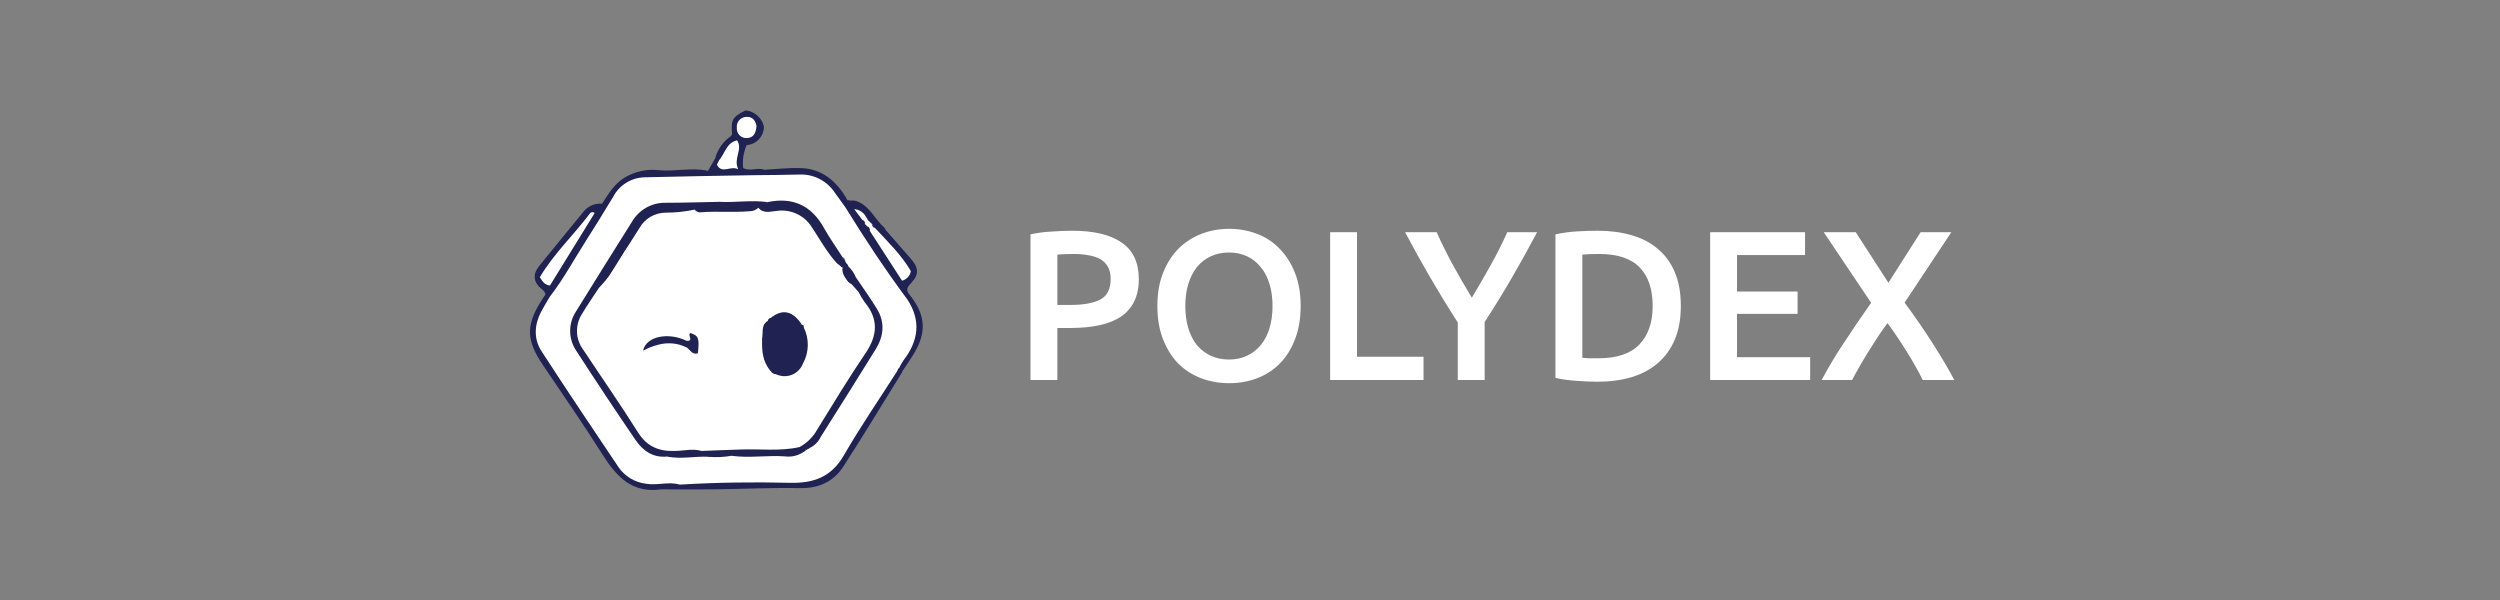 <svg width="250" height="60" viewBox="0 0 250 60" fill="none" xmlns="http://www.w3.org/2000/svg">
<rect x="0" y="0" width="250" height="60" fill="#808080" stroke="none"/>
<path d="M107.229 23.074C109.375 23.074 111.017 23.465 112.154 24.247C113.306 25.029 113.881 26.251 113.881 27.914C113.881 28.782 113.725 29.528 113.412 30.153C113.114 30.765 112.673 31.269 112.09 31.667C111.508 32.051 110.797 32.335 109.958 32.52C109.119 32.705 108.16 32.797 107.08 32.797H105.736V38H103.05V23.437C103.675 23.294 104.364 23.202 105.118 23.159C105.885 23.102 106.589 23.074 107.229 23.074ZM107.421 25.398C106.738 25.398 106.177 25.42 105.736 25.462V30.494H107.037C108.33 30.494 109.326 30.317 110.022 29.961C110.719 29.592 111.067 28.902 111.067 27.893C111.067 27.41 110.975 27.005 110.79 26.678C110.605 26.351 110.349 26.095 110.022 25.91C109.695 25.725 109.304 25.597 108.849 25.526C108.409 25.441 107.932 25.398 107.421 25.398ZM118.531 30.601C118.531 31.411 118.63 32.151 118.829 32.819C119.028 33.472 119.313 34.034 119.682 34.503C120.066 34.958 120.528 35.313 121.068 35.569C121.608 35.825 122.22 35.953 122.902 35.953C123.57 35.953 124.174 35.825 124.714 35.569C125.255 35.313 125.709 34.958 126.079 34.503C126.463 34.034 126.754 33.472 126.953 32.819C127.152 32.151 127.252 31.411 127.252 30.601C127.252 29.791 127.152 29.059 126.953 28.405C126.754 27.737 126.463 27.175 126.079 26.72C125.709 26.251 125.255 25.889 124.714 25.633C124.174 25.377 123.57 25.249 122.902 25.249C122.22 25.249 121.608 25.377 121.068 25.633C120.528 25.889 120.066 26.251 119.682 26.72C119.313 27.189 119.028 27.751 118.829 28.405C118.63 29.059 118.531 29.791 118.531 30.601ZM130.066 30.601C130.066 31.866 129.875 32.982 129.491 33.949C129.121 34.915 128.609 35.726 127.955 36.38C127.316 37.019 126.562 37.502 125.695 37.829C124.828 38.156 123.904 38.32 122.923 38.32C121.942 38.32 121.011 38.156 120.13 37.829C119.263 37.502 118.502 37.019 117.849 36.38C117.209 35.726 116.697 34.915 116.313 33.949C115.929 32.982 115.738 31.866 115.738 30.601C115.738 29.336 115.929 28.227 116.313 27.275C116.697 26.308 117.216 25.498 117.87 24.844C118.538 24.19 119.306 23.7 120.173 23.373C121.04 23.046 121.957 22.882 122.923 22.882C123.89 22.882 124.807 23.046 125.674 23.373C126.541 23.7 127.294 24.19 127.934 24.844C128.588 25.498 129.107 26.308 129.491 27.275C129.875 28.227 130.066 29.336 130.066 30.601ZM142.353 35.676V38H133.014V23.223H135.7V35.676H142.353ZM147.186 29.769C147.825 28.703 148.451 27.623 149.062 26.528C149.673 25.434 150.228 24.332 150.725 23.223H153.71C152.914 24.73 152.083 26.23 151.216 27.723C150.363 29.201 149.446 30.693 148.465 32.2V38H145.778V32.243C144.798 30.722 143.874 29.215 143.006 27.723C142.139 26.23 141.308 24.73 140.512 23.223H143.667C144.165 24.332 144.712 25.434 145.309 26.528C145.906 27.623 146.532 28.703 147.186 29.769ZM158.231 35.782C158.387 35.797 158.593 35.811 158.849 35.825C159.105 35.825 159.453 35.825 159.894 35.825C161.699 35.825 163.043 35.37 163.924 34.46C164.82 33.536 165.267 32.25 165.267 30.601C165.267 28.924 164.834 27.637 163.967 26.742C163.1 25.846 161.756 25.398 159.937 25.398C159.141 25.398 158.572 25.42 158.231 25.462V35.782ZM168.082 30.601C168.082 31.88 167.883 32.996 167.485 33.949C167.087 34.887 166.518 35.676 165.779 36.316C165.054 36.941 164.173 37.41 163.135 37.723C162.112 38.021 160.974 38.171 159.723 38.171C159.126 38.171 158.451 38.142 157.698 38.085C156.944 38.043 156.227 37.943 155.544 37.787V23.437C156.227 23.28 156.952 23.181 157.719 23.138C158.487 23.095 159.169 23.074 159.766 23.074C161.003 23.074 162.133 23.223 163.156 23.522C164.18 23.806 165.054 24.261 165.779 24.887C166.518 25.498 167.087 26.28 167.485 27.232C167.883 28.17 168.082 29.293 168.082 30.601ZM171.016 38V23.223H180.504V25.505H173.702V29.151H179.758V31.39H173.702V35.718H181.016V38H171.016ZM192.273 38C191.861 37.161 191.342 36.237 190.717 35.228C190.091 34.219 189.437 33.245 188.755 32.307C188.471 32.676 188.158 33.117 187.817 33.629C187.49 34.141 187.156 34.667 186.814 35.207C186.488 35.733 186.182 36.244 185.898 36.742C185.613 37.239 185.386 37.659 185.215 38H182.166C182.806 36.792 183.545 35.555 184.384 34.29C185.222 33.011 186.132 31.674 187.113 30.281L182.379 23.223H185.578L188.84 28.277L192.06 23.223H195.13L190.461 30.26C191.541 31.724 192.493 33.11 193.318 34.418C194.157 35.726 194.86 36.92 195.429 38H192.273Z" fill="white"/>
<g clip-path="url(#clip0)">
<path d="M54.554 29.444C54.532 29.339 54.488 29.241 54.427 29.153C54.365 29.066 54.287 28.992 54.196 28.936C53.313 28.208 53.239 27.444 53.936 26.575C55.397 24.752 56.902 22.956 58.371 21.142C58.591 20.874 58.872 20.663 59.191 20.529C59.511 20.394 59.858 20.34 60.203 20.37C60.852 19.385 61.434 18.37 62.485 17.748C63.497 17.143 64.68 16.886 65.852 17.015C67.516 17.188 69.167 16.711 70.795 17.09L71.559 15.766C71.626 15.773 71.691 15.793 71.75 15.827C71.808 15.86 71.859 15.906 71.899 15.961C71.941 16.037 71.969 16.121 71.983 16.208C71.985 16.271 72.002 16.333 72.031 16.389C72.06 16.446 72.1 16.495 72.15 16.534C72.336 16.602 72.536 16.622 72.732 16.593C72.928 16.564 73.113 16.486 73.271 16.367C73.417 15.722 73.686 15.043 73.501 14.341C73.421 14.072 72.962 14.058 73.059 13.674C73.116 13.599 73.166 13.52 73.209 13.436C73.095 11.966 73.209 11.724 74.555 11.04C74.993 11.082 75.405 11.26 75.735 11.55C76.064 11.84 76.294 12.227 76.391 12.655C76.391 13.125 76.213 13.577 75.893 13.922C75.573 14.266 75.135 14.477 74.666 14.513C74.348 15.232 74.227 16.023 74.317 16.804C75.059 17.196 75.84 16.662 76.524 17.02C76.524 17.77 75.8 17.541 75.438 17.797C72.79 17.925 70.142 17.916 67.494 17.942C66.545 17.942 65.596 17.942 64.656 18.053C63.971 18.089 63.307 18.303 62.73 18.675C62.154 19.046 61.684 19.562 61.368 20.171C59.731 23.124 57.793 25.909 56.072 28.791C55.908 29.134 55.659 29.428 55.348 29.647C55.039 29.7 54.832 29.391 54.554 29.444Z" fill="#202251"/>
<path d="M90.214 37.221C88.259 40.363 86.353 43.536 84.34 46.643C83.356 48.161 81.891 48.85 79.997 48.81C77.133 48.757 74.26 48.899 71.391 48.934C69.626 48.956 67.86 48.934 66.095 48.934C66.333 47.976 67.176 48.4 67.745 48.206C71.647 47.914 75.553 47.954 79.459 47.981C81.44 47.981 82.95 47.349 84.022 45.571C85.51 43.104 87.063 40.672 88.617 38.24C88.899 37.799 89.124 37.291 89.676 37.088C89.769 37.063 89.868 37.062 89.962 37.085C90.056 37.108 90.143 37.155 90.214 37.221Z" fill="#202251"/>
<path d="M67.984 48.462C67.366 48.7 66.602 48.338 66.073 48.938C63.275 49.331 61.703 47.733 60.335 45.584C58.402 42.521 56.341 39.542 54.315 36.541C52.497 33.849 52.55 32.357 54.545 29.444L54.809 29.32C55.004 29.347 54.982 29.501 55.013 29.62C55.043 29.74 55.013 29.735 55.013 29.793C55.003 29.909 54.978 30.023 54.938 30.132C54.412 31.174 53.75 32.163 53.967 33.443C54.031 34.082 54.228 34.702 54.545 35.261C56.879 38.942 59.4 42.508 61.761 46.158C62.798 47.751 64.343 48.267 66.174 48.139C66.823 48.104 67.507 47.755 67.984 48.462Z" fill="#202251"/>
<path d="M88.546 22.974C89.38 23.927 90.21 24.885 91.049 25.834C91.887 26.782 91.931 27.449 91.075 28.345C90.74 28.698 90.581 28.976 90.894 29.391C90.832 29.585 90.938 29.863 90.621 29.929C89.857 29.567 89.473 28.843 89.067 28.164C87.783 26.063 86.331 24.081 85.002 22.012C84.746 21.614 84.309 21.274 84.477 20.687C84.773 20.246 85.245 20.215 85.695 20.131C86.975 20.599 87.46 21.897 88.396 22.727C88.47 22.791 88.523 22.878 88.546 22.974Z" fill="#202251"/>
<path d="M85.695 20.167C85.382 20.471 84.983 20.671 84.552 20.741C83.987 20.657 83.771 20.185 83.506 19.783C83.099 19.096 82.502 18.54 81.788 18.184C81.073 17.828 80.27 17.686 79.476 17.775C78.386 17.854 77.292 17.665 76.197 17.775C76.049 17.811 75.893 17.805 75.748 17.758C75.603 17.71 75.474 17.623 75.376 17.506C75.659 17.122 76.281 17.457 76.515 16.972C77.684 16.91 78.858 16.769 80.046 16.804C82.252 16.87 83.713 18.163 84.746 20.017C84.8 20.079 84.877 20.117 84.96 20.124C85.042 20.131 85.124 20.105 85.187 20.052H85.457C85.535 20.094 85.618 20.128 85.704 20.154L85.695 20.167Z" fill="#202251"/>
<path d="M90.717 29.93C90.717 29.735 90.717 29.532 90.894 29.391C92.58 31.465 92.721 33.218 91.335 35.455C90.969 36.056 90.558 36.634 90.17 37.221H89.641C89.589 37.126 89.572 37.017 89.592 36.912C89.633 36.76 89.688 36.612 89.755 36.47C90.024 35.935 90.329 35.419 90.669 34.926C91.076 34.337 91.31 33.648 91.347 32.934C91.384 32.22 91.221 31.509 90.876 30.883C90.753 30.574 90.528 30.291 90.717 29.93Z" fill="#202251"/>
<path d="M73.033 13.644L73.708 14.036C73.095 14.69 72.75 15.581 71.907 16.031L71.541 15.736C71.8 14.896 72.323 14.162 73.033 13.644Z" fill="#202251"/>
<path d="M85.17 20.061C85.002 20.277 84.861 20.246 84.728 20.025L85.17 20.061Z" fill="#202251"/>
<path d="M73.192 13.396L73.041 13.635L73.192 13.396Z" fill="#202251"/>
<path d="M88.546 22.974L88.396 22.762L88.546 22.974Z" fill="#202251"/>
<path d="M85.686 20.167L85.439 20.065L85.686 20.167Z" fill="#202251"/>
<path d="M89.773 37.004C89.733 37.079 89.689 37.15 89.649 37.221C87.884 39.988 86.022 42.693 84.384 45.535C83.131 47.716 81.343 48.338 78.982 48.281C75.314 48.188 71.638 48.241 67.97 48.462C66.858 48.126 65.733 48.572 64.603 48.373C64.056 48.309 63.529 48.13 63.056 47.847C62.584 47.564 62.177 47.184 61.862 46.732C59.276 42.879 56.672 39.017 54.143 35.106C53.362 33.897 53.428 32.498 54.103 31.192C54.328 30.75 54.593 30.34 54.836 29.916C54.885 29.813 54.946 29.715 55.017 29.625C56.341 27.913 57.36 26.015 58.517 24.201C59.474 22.705 60.406 21.186 61.324 19.668C61.627 19.094 62.078 18.612 62.631 18.271C63.183 17.93 63.817 17.744 64.466 17.731C68.098 17.634 71.735 17.585 75.372 17.519C76.89 17.519 78.404 17.479 79.918 17.453C80.621 17.42 81.321 17.571 81.948 17.892C82.575 18.212 83.107 18.691 83.493 19.28C83.841 19.77 84.194 20.255 84.547 20.745C86.485 23.887 88.519 26.964 90.726 29.934C92.139 32.066 91.847 34.087 90.342 36.042C90.174 36.29 90.027 36.551 89.901 36.823C89.863 36.836 89.83 36.86 89.807 36.893C89.784 36.925 89.772 36.964 89.773 37.004Z" fill="white"/>
<path d="M59.466 21.305L54.995 28.552C54.412 28.477 54.249 28.111 53.98 27.727C55.348 25.397 57.356 23.521 58.98 21.358C59.006 21.32 59.04 21.287 59.08 21.263C59.12 21.238 59.164 21.223 59.211 21.218C59.257 21.213 59.304 21.218 59.348 21.233C59.392 21.248 59.432 21.273 59.466 21.305Z" fill="white"/>
<path d="M71.907 16.032C72.494 15.352 72.644 14.266 73.708 14.037C74.317 14.946 73.306 15.802 73.818 16.923C72.993 16.53 72.234 17.448 71.691 16.482C71.717 16.393 71.757 16.31 71.81 16.235L71.907 16.032Z" fill="white"/>
<path d="M75.65 12.602C75.606 13.295 75.354 13.807 74.661 13.807C74.527 13.812 74.393 13.788 74.268 13.737C74.143 13.686 74.031 13.61 73.938 13.512C73.846 13.414 73.775 13.298 73.731 13.171C73.686 13.044 73.67 12.908 73.682 12.774C73.667 12.641 73.68 12.506 73.719 12.378C73.759 12.25 73.825 12.131 73.912 12.03C73.999 11.928 74.106 11.845 74.227 11.786C74.348 11.728 74.479 11.694 74.613 11.689C75.284 11.645 75.553 12.086 75.65 12.602Z" fill="white"/>
<path d="M71.81 16.252C71.771 16.336 71.731 16.415 71.687 16.499C71.731 16.398 71.771 16.336 71.81 16.252Z" fill="#202251"/>
<path d="M55.017 29.638L54.836 29.93L55.017 29.638Z" fill="#202251"/>
<path d="M87.491 22.788C88.815 24.201 90.188 25.556 91.088 27.114C91.048 27.341 90.943 27.552 90.787 27.721C90.63 27.891 90.429 28.013 90.205 28.071L86.984 23.093C86.882 22.956 86.913 22.74 86.728 22.652C86.664 22.568 86.591 22.491 86.511 22.422C86.366 22.321 86.405 22.1 86.242 22.007C86.198 21.632 86.366 21.606 86.644 21.76C86.67 21.774 86.691 21.796 86.706 21.821C86.721 21.847 86.728 21.876 86.728 21.906C86.776 22.018 86.86 22.111 86.966 22.171C87.045 22.241 87.12 22.316 87.195 22.396C87.337 22.48 87.306 22.718 87.491 22.788Z" fill="white"/>
<path d="M86.631 21.742L86.229 21.989L85.421 20.913C85.678 20.933 85.925 21.02 86.137 21.165C86.35 21.311 86.52 21.51 86.631 21.742Z" fill="white"/>
<path d="M86.728 22.647C86.957 22.713 86.993 22.89 86.984 23.088C86.904 23.047 86.837 22.983 86.792 22.905C86.746 22.827 86.724 22.737 86.728 22.647Z" fill="#202251"/>
<path d="M87.491 22.788C87.27 22.744 87.204 22.581 87.182 22.382L87.491 22.788Z" fill="#202251"/>
<path d="M86.242 21.994C86.328 22.021 86.401 22.078 86.45 22.153C86.499 22.229 86.521 22.319 86.511 22.409C86.43 22.374 86.361 22.316 86.313 22.242C86.265 22.168 86.241 22.082 86.242 21.994Z" fill="#202251"/>
<path d="M86.52 22.422L86.737 22.652L86.52 22.422Z" fill="#202251"/>
<path d="M87.178 22.378L86.948 22.153L87.178 22.378Z" fill="#202251"/>
<path d="M86.953 22.135L86.714 21.871L86.953 22.135Z" fill="#202251"/>
<path d="M89.773 37.004L89.892 36.819L89.773 37.004Z" fill="#202251"/>
<path d="M66.708 45.655C65.296 45.796 64.285 45.072 63.557 44.004C61.547 41.062 59.581 38.1 57.656 35.12C57.249 34.54 57.026 33.851 57.016 33.142C57.006 32.434 57.209 31.739 57.599 31.148C59.447 28.158 61.308 25.176 63.182 22.201C63.522 21.604 64.017 21.11 64.616 20.771C65.214 20.432 65.893 20.261 66.58 20.277C68.346 20.277 70.138 20.215 71.921 20.185C71.921 20.723 71.554 20.776 71.153 20.763C70.589 20.71 70.021 20.776 69.484 20.957C68.52 21.163 67.536 21.267 66.549 21.266C66.018 21.27 65.497 21.415 65.04 21.685C64.582 21.956 64.205 22.342 63.946 22.806C62.683 24.828 61.35 26.805 60.168 28.875C59.687 29.691 59.148 30.472 58.654 31.285C58.299 31.804 58.107 32.416 58.102 33.045C58.096 33.674 58.278 34.29 58.623 34.815C60.503 37.799 62.507 40.698 64.497 43.607C65.234 44.679 66.399 44.754 67.551 44.79C68.196 44.79 68.84 44.657 69.484 44.701C69.873 44.728 70.394 44.701 70.146 45.394C69.015 45.618 67.861 45.705 66.708 45.655Z" fill="#202251"/>
<path d="M85.589 27.736C86.304 28.8 87.059 29.832 87.716 30.927C88.515 32.251 88.37 33.628 87.584 34.899C85.766 37.847 83.912 40.773 82.063 43.704C81.834 44.184 81.448 44.57 80.968 44.798C80.814 44.904 80.562 44.852 80.5 45.099L80.456 45.059L80.505 45.09C80.174 45.2 79.909 45.187 79.874 44.75C82.658 41.63 84.499 37.878 86.728 34.392C87.097 33.877 87.283 33.252 87.254 32.618C87.225 31.985 86.984 31.38 86.569 30.901C86.141 30.372 85.805 29.775 85.576 29.135C85.443 28.834 85.331 28.524 85.24 28.208C85.214 27.966 85.152 27.652 85.589 27.736Z" fill="#202251"/>
<path d="M84.477 26.019C84.489 26.023 84.5 26.029 84.51 26.038C84.519 26.047 84.527 26.057 84.532 26.069C84.537 26.081 84.539 26.093 84.539 26.106C84.539 26.119 84.536 26.131 84.53 26.143C84.569 26.258 84.641 26.359 84.737 26.434C84.765 26.459 84.788 26.488 84.803 26.522C84.82 26.555 84.829 26.591 84.83 26.628C84.795 26.695 84.741 26.749 84.675 26.784C84.609 26.818 84.534 26.832 84.459 26.823C84.36 26.8 84.266 26.76 84.181 26.703C84.018 26.571 83.85 26.447 83.683 26.319C82.685 25.225 81.988 23.927 81.176 22.709C80.813 22.132 80.292 21.672 79.674 21.384C79.056 21.097 78.368 20.995 77.693 21.089C77.049 21.138 76.325 21.416 75.804 20.736C75.849 20.074 76.519 20.538 76.753 20.211C79.256 19.69 81.123 20.52 82.38 22.771C82.95 23.791 83.634 24.748 84.265 25.737C84.325 25.838 84.396 25.933 84.477 26.019Z" fill="#202251"/>
<path d="M79.966 44.71C80.032 44.997 80.266 45.05 80.505 45.094C80.221 45.314 79.897 45.475 79.551 45.568C79.204 45.661 78.843 45.685 78.488 45.637C76.722 45.514 74.931 45.822 73.156 45.58C72.395 45.505 71.626 45.539 70.875 45.681C69.484 45.602 68.094 45.946 66.708 45.655C67.851 45.364 69.114 45.792 70.191 45.094C71.073 44.498 72.097 44.609 73.059 44.622C75.107 44.653 77.15 44.52 79.198 44.56C79.463 44.541 79.728 44.592 79.966 44.71Z" fill="#202251"/>
<path d="M76.749 20.211C76.572 20.578 76.016 20.326 75.866 20.75C75.746 20.87 75.604 20.965 75.447 21.029C75.29 21.094 75.122 21.126 74.953 21.125C73.346 21.262 71.735 21.098 70.124 21.226C69.974 21.253 69.82 21.227 69.686 21.153C69.553 21.079 69.449 20.961 69.392 20.82C69.864 20.282 70.499 20.427 71.069 20.476C71.444 20.511 71.726 20.547 71.916 20.18C73.527 20.277 75.142 19.982 76.749 20.211Z" fill="#202251"/>
<path d="M84.256 26.774L84.826 26.628C85.158 26.937 85.419 27.315 85.589 27.736C85.095 28.323 86.03 28.654 85.845 29.183C85.382 29.183 85.205 28.821 84.962 28.517C84.737 27.939 84.133 27.506 84.256 26.774Z" fill="#202251"/>
<path d="M70.874 45.681C70.817 45.553 70.782 45.297 70.919 45.35C71.651 45.637 72.446 45.191 73.156 45.579C72.403 45.712 71.636 45.746 70.874 45.681Z" fill="#202251"/>
<path d="M80.505 45.085C80.553 44.816 80.752 44.79 80.973 44.785L80.505 45.085Z" fill="#202251"/>
<path d="M84.733 26.434L84.525 26.143L84.733 26.434Z" fill="#202251"/>
<path d="M84.477 26.019L84.265 25.736C84.33 25.747 84.388 25.783 84.428 25.835C84.467 25.888 84.485 25.953 84.477 26.019Z" fill="#202251"/>
<path d="M85.183 28.442L85.845 29.184C86.031 29.553 86.245 29.907 86.485 30.243C87.867 31.924 87.756 33.54 86.556 35.314C84.857 37.816 83.294 40.411 81.701 42.989C81.29 43.721 80.677 44.318 79.936 44.71C77.967 45.151 75.963 44.869 73.986 44.953C72.715 45.01 71.435 45.028 70.16 45.094C69.255 44.829 68.355 45.094 67.45 45.094C65.892 45.147 64.7 44.653 63.818 43.267C62.052 40.456 60.145 37.724 58.309 34.952C57.935 34.445 57.722 33.836 57.7 33.206C57.677 32.576 57.845 31.954 58.182 31.421C58.716 30.512 59.329 29.656 59.903 28.773C60.789 27.849 61.546 26.81 62.154 25.684C63.69 22.85 66.095 22.255 69.03 22.321C71.965 22.387 74.939 22.475 77.897 22.321C78.649 22.232 79.411 22.346 80.104 22.65C80.798 22.954 81.398 23.438 81.842 24.051C82.791 25.269 83.608 26.566 84.49 27.811C84.668 28.074 84.905 28.29 85.183 28.442Z" fill="white"/>
<path d="M84.261 26.765C84.031 26.681 84.014 26.478 83.978 26.284C84.252 26.341 84.305 26.522 84.261 26.765Z" fill="#202251"/>
<path d="M80.205 32.485C80.333 32.485 80.412 32.56 80.368 32.71C80.597 34.1 80.686 35.472 79.657 36.828C79.406 37.057 78.951 36.828 78.748 36.828C78.66 36.858 78.801 36.828 78.947 37.026C78.656 37.64 78.064 37.37 77.623 37.423C77.51 37.425 77.399 37.396 77.302 37.339C77.205 37.282 77.125 37.2 77.071 37.101C76.806 35.998 76.127 34.974 76.44 33.764C76.603 33.22 76.717 32.661 76.78 32.096C76.788 32.015 76.824 31.938 76.882 31.88C76.94 31.822 77.016 31.786 77.098 31.779C77.588 31.598 78.077 31.337 78.545 31.779C78.545 32.065 78.307 32.026 78.104 32.096C78.523 32.096 78.85 31.805 79.221 31.928C79.649 31.959 79.834 32.383 80.205 32.485Z" fill="#202251"/>
<path d="M77.61 37.424C77.897 37.097 78.329 37.296 78.691 37.123C78.691 36.823 78.298 37.084 78.25 36.779L79.503 36.682C80.209 35.495 80.567 34.325 80.138 33.023C80.081 32.842 80.205 32.758 80.359 32.71C80.649 33.281 80.793 33.913 80.78 34.553C80.767 35.193 80.597 35.819 80.284 36.378C80.185 36.628 80.036 36.856 79.845 37.046C79.654 37.237 79.426 37.386 79.175 37.484C78.924 37.582 78.655 37.627 78.386 37.617C78.117 37.606 77.852 37.541 77.61 37.424Z" fill="#202251"/>
<path d="M68.681 34.758C67.229 34.034 65.79 34.29 64.307 35.062C64.621 33.597 66.876 33.209 68.654 34.078C69.118 34.493 69.118 34.515 68.681 34.758Z" fill="#202251"/>
<path d="M68.681 34.758C69.03 34.515 68.721 34.316 68.654 34.078C69.44 34.144 68.694 33.456 69.043 33.306C69.859 33.575 69.952 33.813 69.789 35.327C69.228 35.517 69.03 34.992 68.681 34.758Z" fill="#202251"/>
<path d="M80.205 32.485C79.459 32.313 78.735 31.946 77.941 32.224C77.83 31.849 78.342 32.096 78.276 31.783H77.085C78.263 30.852 79.282 31.081 80.205 32.485Z" fill="#202251"/>
<path d="M76.634 33.685C76.193 34.802 76.855 35.738 77.208 36.695C77.323 37.004 77.344 37.044 77.058 37.101C76.263 36.183 76.175 35.08 76.21 33.937C76.299 33.765 76.374 33.571 76.634 33.685Z" fill="#202251"/>
<path d="M76.634 33.685L76.193 33.937C76.347 33.315 76.065 32.56 76.749 32.097C77.261 32.67 76.718 33.169 76.634 33.685Z" fill="#202251"/>
</g>
<defs>
<clipPath id="clip0">
<rect width="39.28" height="38" fill="white" transform="translate(53 11)"/>
</clipPath>
</defs>
</svg>
